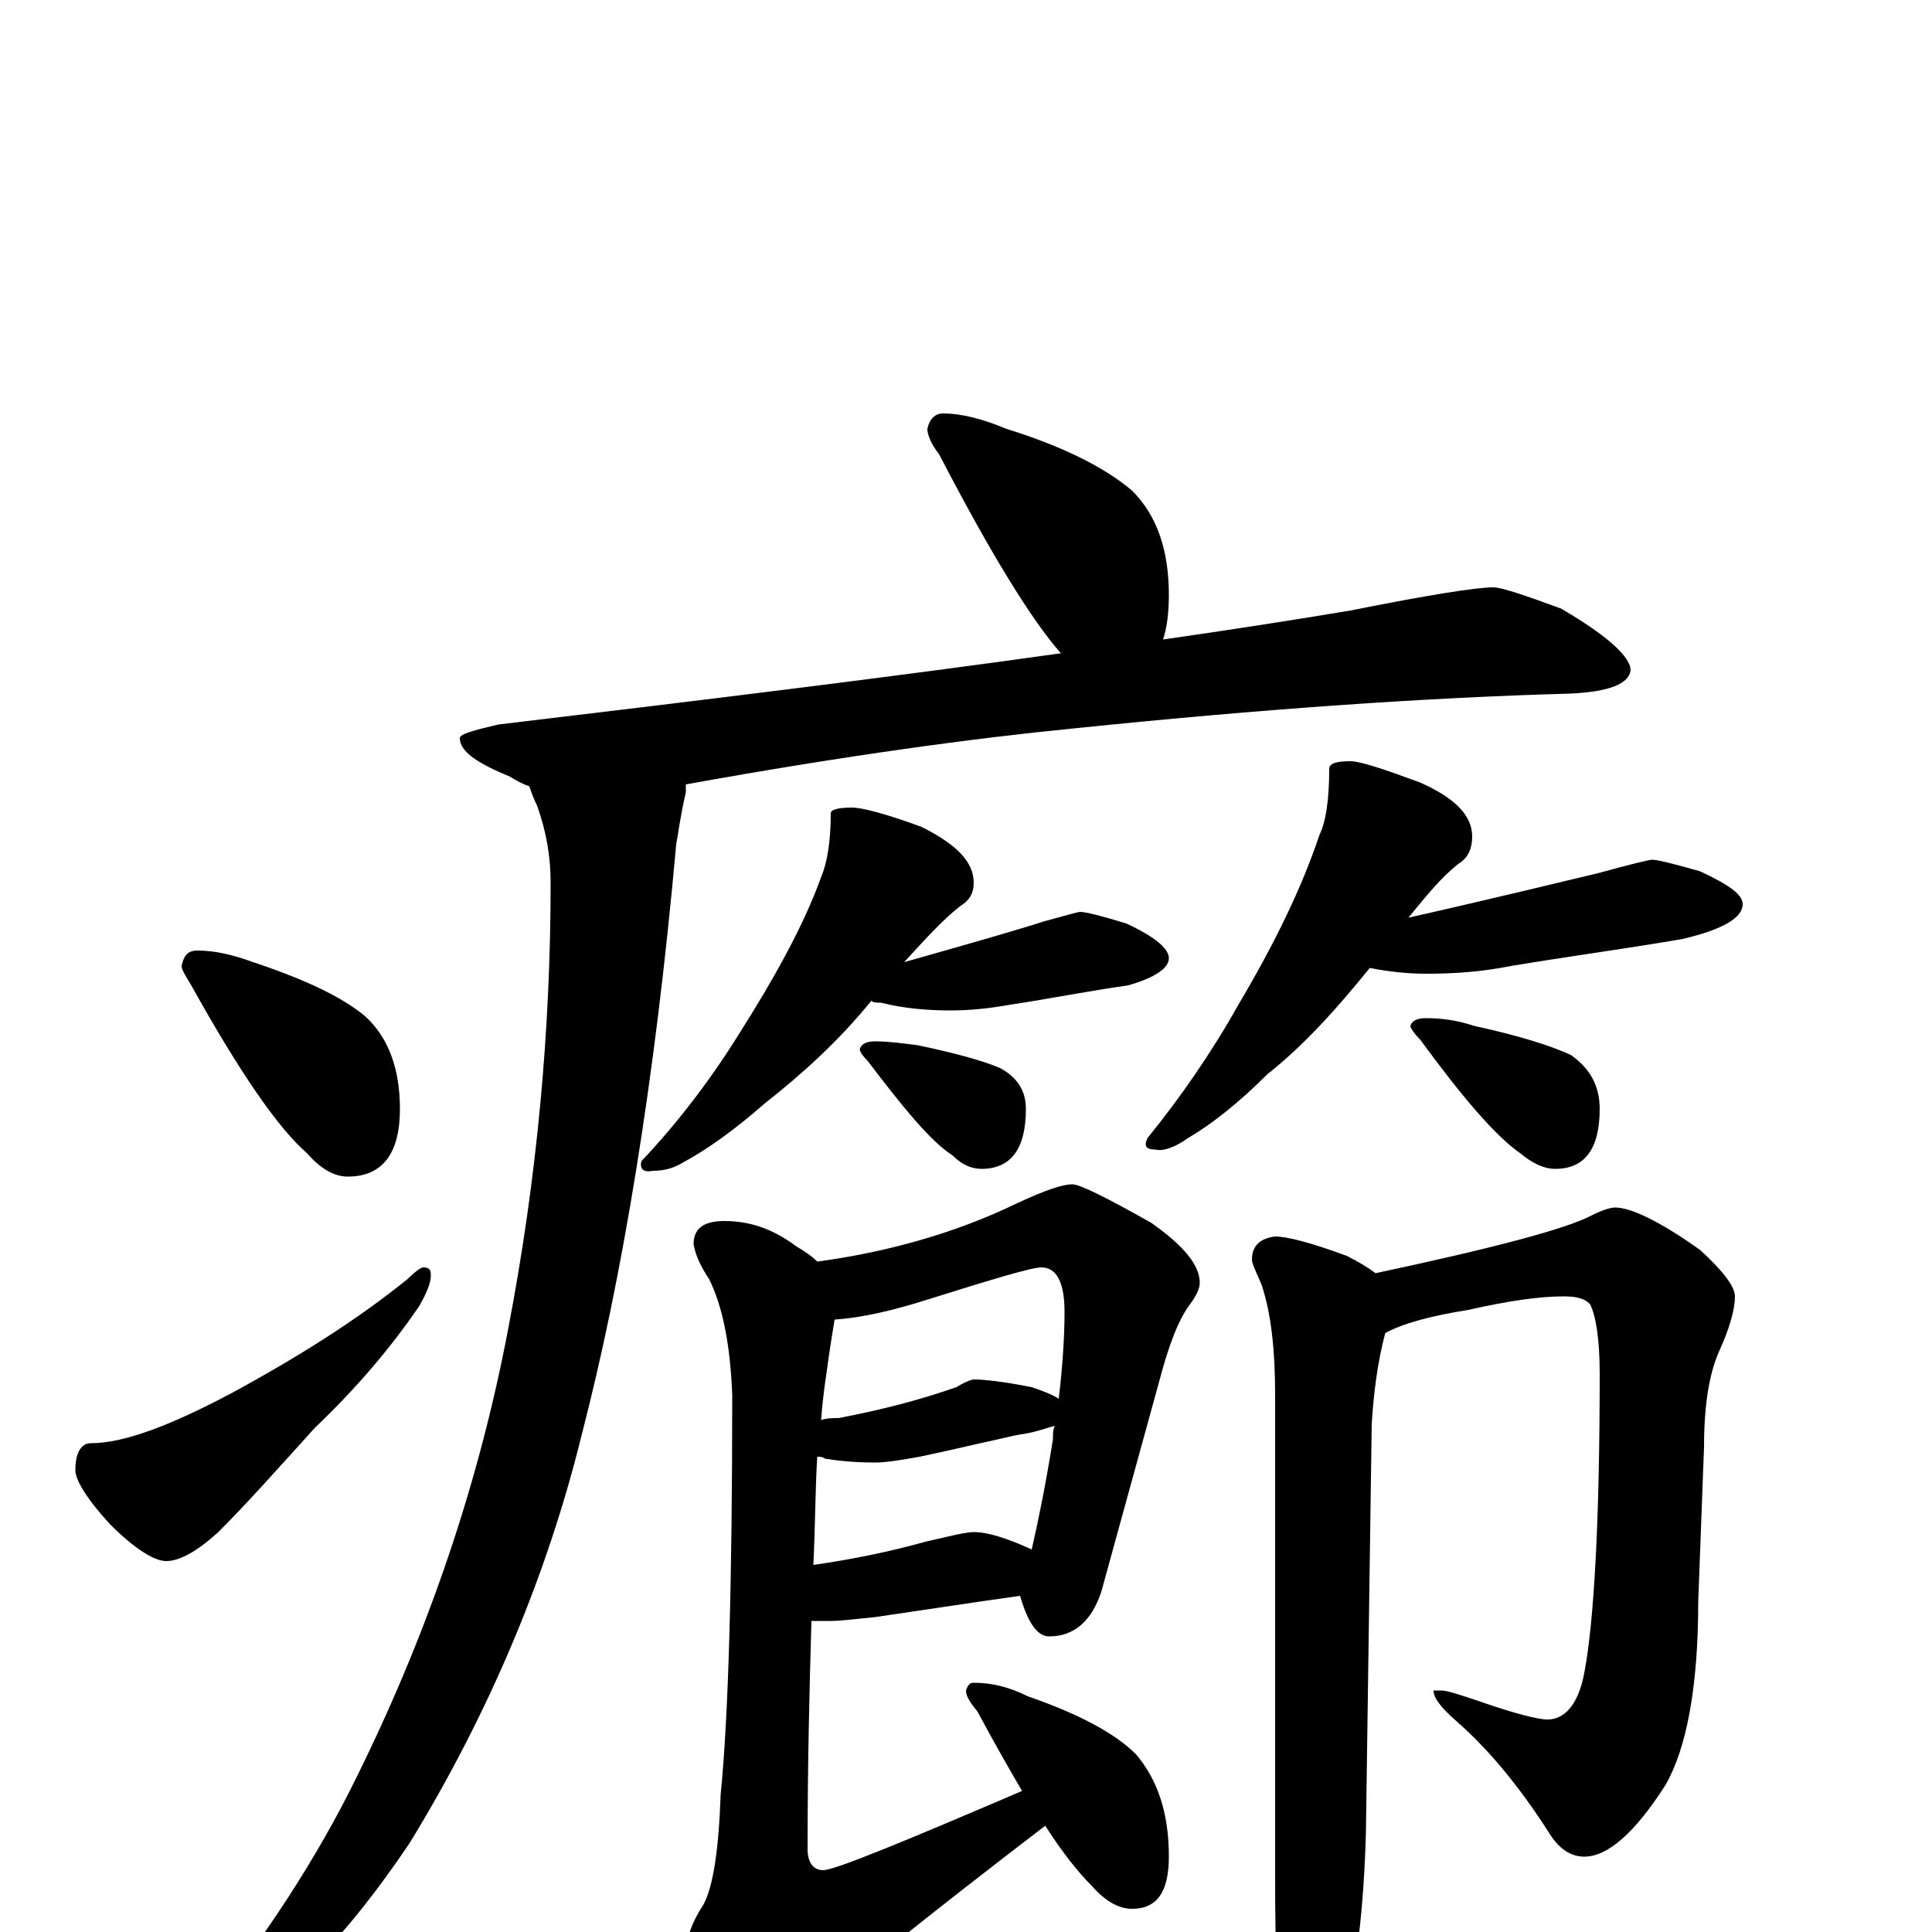<?xml version="1.0" encoding="utf-8" ?>
<!DOCTYPE svg PUBLIC "-//W3C//DTD SVG 1.1//EN" "http://www.w3.org/Graphics/SVG/1.1/DTD/svg11.dtd">
<svg version="1.1" id="Layer_1" xmlns="http://www.w3.org/2000/svg" xmlns:xlink="http://www.w3.org/1999/xlink" x="0px" y="145px" width="1000px" height="1000px" viewBox="0 0 1000 1000" enable-background="new 0 0 1000 1000" xml:space="preserve">
<g id="Layer_1">
<path id="glyph" transform="matrix(1 0 0 -1 0 1000)" d="M488,786C498,786 509,783 521,778C550,769 572,758 586,746C599,733 605,715 605,692C605,683 604,675 602,669C637,674 669,679 699,684C739,692 764,696 773,696C777,696 789,692 808,685C832,671 844,660 844,653C843,646 833,642 813,641C739,639 653,633 556,623C505,618 438,609 355,594C355,593 355,591 355,590C352,577 351,568 350,563C339,440 322,338 301,257C283,184 253,113 212,46C179,-3 149,-33 123,-46C113,-51 107,-51 105,-46l0,3C137,-3 164,38 185,81C222,156 248,233 263,312C278,390 285,467 285,543C285,556 283,569 278,583C276,587 275,590 274,593C271,594 267,596 264,598C247,605 238,611 238,618C238,620 245,622 258,625C367,638 465,650 550,662l-1,0C534,679 513,713 486,765C482,770 480,775 480,778C481,783 484,786 488,786M102,508C111,508 120,506 131,502C158,493 177,484 189,474C201,463 207,447 207,426C207,403 198,391 180,391C173,391 166,395 159,403C144,416 124,445 99,490C96,495 94,498 94,500C95,505 97,508 102,508M219,344C222,344 223,343 223,340C223,336 221,331 217,324C202,302 184,281 163,261C144,240 128,222 113,207C102,197 93,192 86,192C80,192 70,198 57,211C45,224 39,234 39,239C39,248 42,253 47,253C64,253 88,262 120,279C155,298 185,317 211,338C215,342 218,344 219,344M441,582C446,582 458,579 477,572C495,563 504,554 504,543C504,538 502,534 497,531C488,524 479,514 468,502C507,513 531,520 540,523C551,526 558,528 559,528C562,528 570,526 583,522C598,515 605,509 605,504C605,499 598,494 584,490C563,487 543,483 523,480C512,478 502,477 492,477C480,477 468,478 456,481C454,481 452,481 451,482C434,461 415,444 396,429C380,415 366,405 353,398C348,395 343,394 338,394C333,393 331,395 332,399C350,418 367,440 382,464C401,494 416,521 425,546C428,553 430,564 430,579C430,581 434,582 441,582M453,461C460,461 467,460 475,459C494,455 509,451 518,447C527,442 531,435 531,426C531,405 523,395 508,395C503,395 498,397 493,402C482,409 468,426 449,451C446,454 445,456 445,457C446,460 449,461 453,461M699,606C704,606 716,602 735,595C753,587 762,578 762,567C762,561 760,556 755,553C746,546 738,536 729,525C782,537 814,545 827,548C845,553 854,555 855,555C858,555 866,553 880,549C895,542 902,537 902,532C902,525 892,519 871,514C842,509 812,505 782,500C767,497 753,496 738,496C729,496 719,497 709,499C692,478 675,459 656,444C641,429 627,418 615,411C608,406 602,404 598,405C593,405 592,407 594,411C611,432 627,455 641,480C660,512 674,541 683,568C686,574 688,585 688,602C688,605 692,606 699,606M738,473C746,473 754,472 763,469C786,464 802,459 813,454C823,447 828,438 828,426C828,405 820,395 805,395C799,395 793,398 787,403C774,412 757,432 735,462C732,465 730,468 730,469C731,472 734,473 738,473M555,387C559,387 573,380 596,367C613,355 621,345 621,336C621,333 619,329 616,325C610,317 605,304 600,285l-30,-109C565,161 556,153 543,153C537,153 532,160 528,174C521,173 514,172 507,171l-54,-8C443,162 435,161 430,161C426,161 423,161 420,161C419,127 418,88 418,43C418,36 421,32 426,32C432,32 466,46 529,73C522,85 514,99 506,114C502,119 500,122 500,125C501,128 502,129 504,129C513,129 522,127 532,122C558,113 577,103 588,92C599,79 605,62 605,39C605,21 599,12 586,12C579,12 572,16 565,24C558,31 550,41 541,55C477,6 435,-28 416,-45C404,-56 394,-62 387,-62C378,-62 371,-57 366,-48C359,-32 355,-20 355,-11C355,-4 358,5 364,14C369,23 372,42 373,71C377,111 379,180 379,278C378,304 374,324 367,338C363,344 360,350 359,356C359,364 364,368 375,368C388,368 400,364 412,355C417,352 420,350 423,347C460,352 495,362 526,377C541,384 550,387 555,387M432,317C431,311 430,305 429,298C428,290 426,279 425,265C428,266 431,266 434,266C455,270 475,275 495,282C500,285 503,286 504,286C509,286 519,285 534,282C540,280 545,278 548,276C550,293 551,308 551,321C551,336 547,344 539,344C534,344 514,338 479,327C463,322 447,318 432,317M423,246C422,230 422,211 421,190C442,193 461,197 479,202C492,205 500,207 504,207C511,207 521,204 534,198C537,211 541,230 545,255C545,258 545,260 546,262C542,261 537,259 531,258C524,257 517,255 512,254C507,253 495,250 476,246C465,244 458,243 453,243C442,243 433,244 427,245C426,246 424,246 423,246M836,375C844,375 859,368 880,353C892,342 898,334 898,329C898,322 895,312 890,301C885,290 882,274 882,251l-3,-80C879,127 873,95 862,76C846,51 832,39 820,39C813,39 807,43 802,51C786,76 770,95 754,109C746,116 742,121 742,125l4,0C749,125 755,123 764,120C784,113 796,110 801,110C810,110 817,118 820,134C825,160 828,212 828,289C828,307 826,319 823,325C820,328 816,329 809,329C798,329 782,327 760,322C741,319 726,315 717,310C713,295 711,279 710,263l-3,-211C706,13 702,-21 695,-50C688,-79 681,-93 676,-93C671,-93 667,-83 664,-62C661,-40 660,-10 660,28l0,250C660,301 658,320 653,335C650,342 648,346 648,348C648,355 652,359 660,360C666,360 678,357 697,350C703,347 708,344 712,341C773,354 811,364 824,371C830,374 834,375 836,375z"/>
</g>
</svg>
